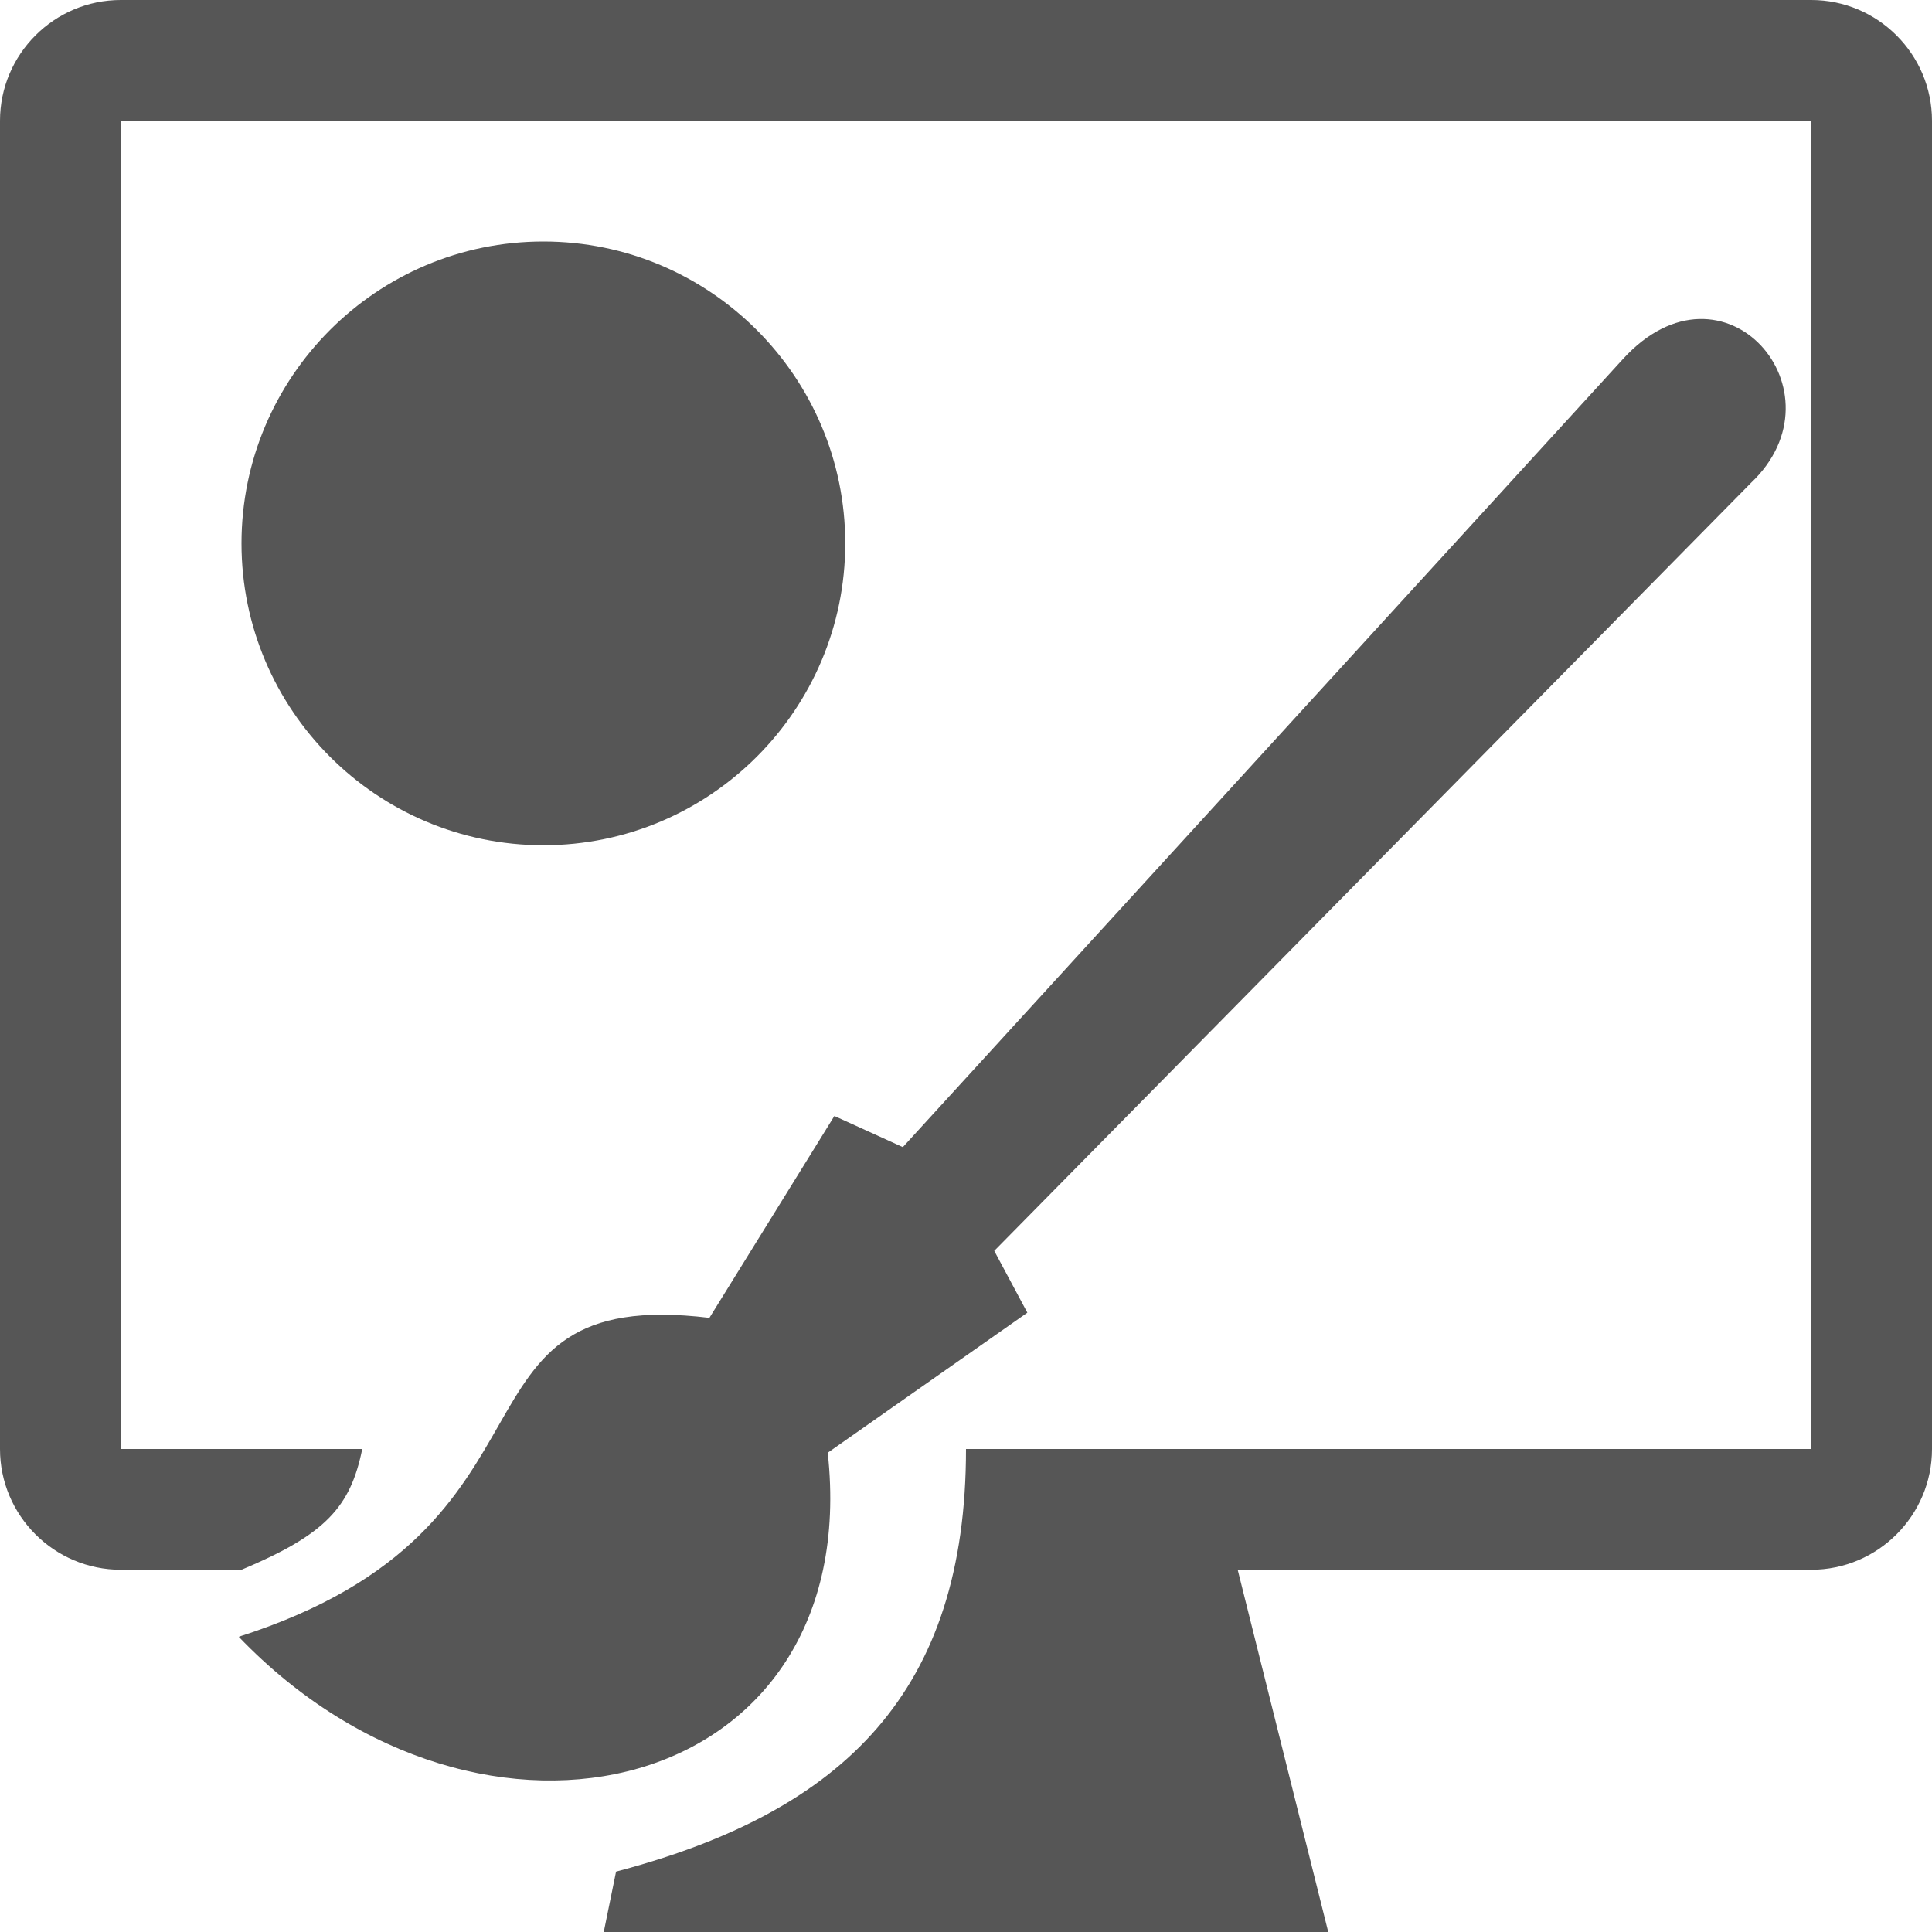 
<svg xmlns="http://www.w3.org/2000/svg" xmlns:xlink="http://www.w3.org/1999/xlink" width="16px" height="16px" viewBox="0 0 16 16" version="1.1">
<g id="surface1">
<path style=" stroke:none;fill-rule:nonzero;fill:#565656;fill-opacity:1;" d="M 1 1 L 15 1 L 15 12 L 8 12 C 8 14 7 15 5.102 15.5 L 5 16 L 11 16 L 10.25 13 L 15 13 C 15.551 13 16 12.551 16 12 L 16 1 C 16 0.449 15.551 0 15 0 L 1 0 C 0.449 0 0 0.449 0 1 L 0 12 C 0 12.551 0.449 13 1 13 L 2 13 C 2.699 12.707 2.902 12.48 3 12 L 1 12 Z M 1 1 "/>
<path style=" stroke:none;fill-rule:nonzero;fill:#565656;fill-opacity:1;" d="M 8.508 10.871 L 6.855 12.031 C 7.164 14.863 3.996 15.66 1.977 13.555 C 4.828 12.645 3.59 10.637 5.875 10.914 L 6.91 9.242 L 7.477 9.5 L 13.441 2.973 C 14.277 2.059 15.297 3.246 14.5 4 L 8.234 10.359 Z M 8.508 10.871 "/>
<path style=" stroke:none;fill-rule:nonzero;fill:#565656;fill-opacity:1;" d="M 7 4.5 C 7 5.879 5.879 7 4.5 7 C 3.121 7 2 5.879 2 4.5 C 2 3.121 3.121 2 4.5 2 C 5.879 2 7 3.121 7 4.5 Z M 7 4.5 "/>
</g>
</svg>
